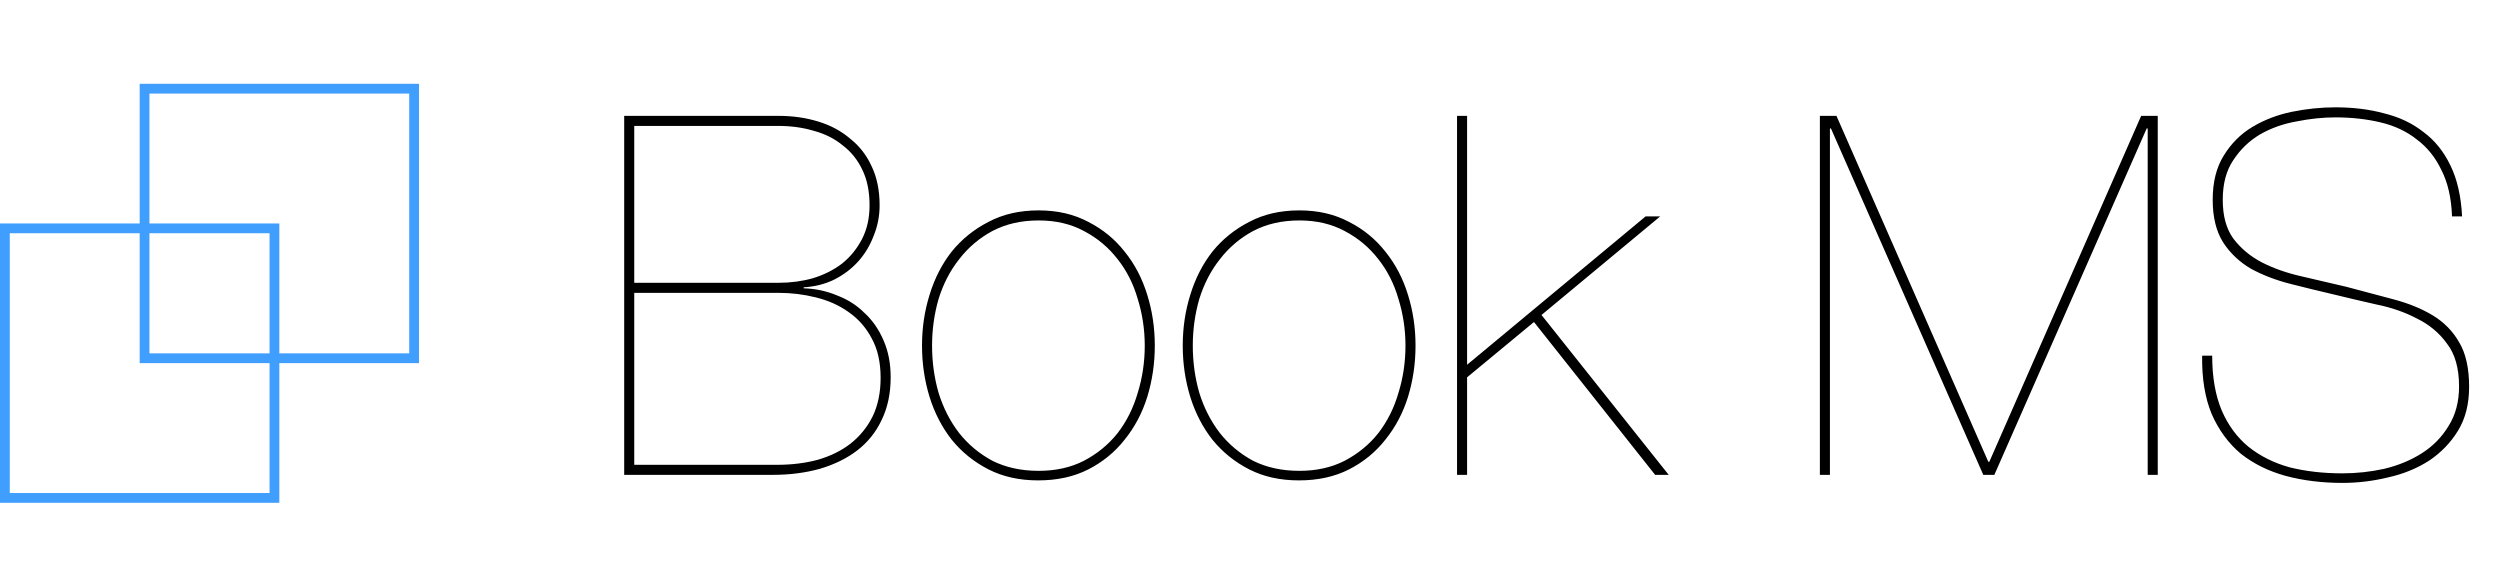 <svg width="179" height="42" viewBox="0 0 179 42" fill="none" xmlns="http://www.w3.org/2000/svg">
<path d="M45.412 20.248V9.016H55.744C56.656 9.016 57.508 9.136 58.3 9.376C59.092 9.592 59.776 9.94 60.352 10.42C60.952 10.876 61.42 11.464 61.756 12.184C62.092 12.88 62.26 13.72 62.26 14.704C62.26 15.616 62.08 16.42 61.72 17.116C61.36 17.812 60.88 18.4 60.28 18.88C59.68 19.336 58.984 19.684 58.192 19.924C57.424 20.14 56.608 20.248 55.744 20.248H45.412ZM44.692 8.296V34H55.312C56.536 34 57.664 33.856 58.696 33.568C59.752 33.256 60.652 32.812 61.396 32.236C62.14 31.66 62.716 30.94 63.124 30.076C63.556 29.188 63.772 28.168 63.772 27.016C63.772 26.032 63.604 25.156 63.268 24.388C62.932 23.596 62.476 22.936 61.9 22.408C61.348 21.856 60.688 21.436 59.92 21.148C59.176 20.836 58.384 20.668 57.544 20.644V20.572C58.336 20.524 59.056 20.344 59.704 20.032C60.376 19.696 60.952 19.264 61.432 18.736C61.912 18.208 62.284 17.596 62.548 16.9C62.836 16.204 62.98 15.472 62.98 14.704C62.98 13.624 62.788 12.688 62.404 11.896C62.044 11.104 61.528 10.444 60.856 9.916C60.208 9.364 59.44 8.956 58.552 8.692C57.688 8.428 56.752 8.296 55.744 8.296H44.692ZM45.412 33.28V20.968H55.744C56.656 20.968 57.544 21.076 58.408 21.292C59.296 21.508 60.076 21.856 60.748 22.336C61.444 22.816 61.996 23.44 62.404 24.208C62.836 24.976 63.052 25.924 63.052 27.052C63.052 28.108 62.86 29.032 62.476 29.824C62.092 30.592 61.564 31.24 60.892 31.768C60.244 32.272 59.464 32.656 58.552 32.92C57.664 33.16 56.692 33.28 55.636 33.28H45.412ZM66.736 24.748C66.736 23.596 66.892 22.48 67.204 21.4C67.54 20.32 68.032 19.372 68.68 18.556C69.328 17.716 70.12 17.044 71.056 16.54C72.016 16.036 73.12 15.784 74.368 15.784C75.592 15.784 76.672 16.036 77.608 16.54C78.568 17.044 79.372 17.716 80.02 18.556C80.668 19.372 81.148 20.32 81.46 21.4C81.796 22.48 81.964 23.596 81.964 24.748C81.964 25.924 81.796 27.052 81.46 28.132C81.148 29.212 80.668 30.172 80.02 31.012C79.372 31.828 78.568 32.488 77.608 32.992C76.672 33.472 75.592 33.712 74.368 33.712C73.12 33.712 72.016 33.472 71.056 32.992C70.12 32.488 69.328 31.828 68.68 31.012C68.032 30.172 67.54 29.212 67.204 28.132C66.892 27.052 66.736 25.924 66.736 24.748ZM66.016 24.748C66.016 26.02 66.196 27.244 66.556 28.42C66.916 29.572 67.444 30.592 68.14 31.48C68.86 32.368 69.736 33.076 70.768 33.604C71.8 34.132 72.988 34.396 74.332 34.396C75.7 34.396 76.9 34.132 77.932 33.604C78.964 33.076 79.828 32.368 80.524 31.48C81.244 30.592 81.784 29.572 82.144 28.42C82.504 27.244 82.684 26.02 82.684 24.748C82.684 23.476 82.504 22.264 82.144 21.112C81.784 19.936 81.244 18.904 80.524 18.016C79.828 17.128 78.964 16.42 77.932 15.892C76.9 15.34 75.712 15.064 74.368 15.064C73 15.064 71.8 15.34 70.768 15.892C69.736 16.42 68.86 17.128 68.14 18.016C67.444 18.904 66.916 19.936 66.556 21.112C66.196 22.264 66.016 23.476 66.016 24.748ZM85.404 24.748C85.404 23.596 85.56 22.48 85.872 21.4C86.208 20.32 86.7 19.372 87.348 18.556C87.996 17.716 88.788 17.044 89.724 16.54C90.684 16.036 91.788 15.784 93.036 15.784C94.26 15.784 95.34 16.036 96.276 16.54C97.236 17.044 98.04 17.716 98.688 18.556C99.336 19.372 99.816 20.32 100.128 21.4C100.464 22.48 100.632 23.596 100.632 24.748C100.632 25.924 100.464 27.052 100.128 28.132C99.816 29.212 99.336 30.172 98.688 31.012C98.04 31.828 97.236 32.488 96.276 32.992C95.34 33.472 94.26 33.712 93.036 33.712C91.788 33.712 90.684 33.472 89.724 32.992C88.788 32.488 87.996 31.828 87.348 31.012C86.7 30.172 86.208 29.212 85.872 28.132C85.56 27.052 85.404 25.924 85.404 24.748ZM84.684 24.748C84.684 26.02 84.864 27.244 85.224 28.42C85.584 29.572 86.112 30.592 86.808 31.48C87.528 32.368 88.404 33.076 89.436 33.604C90.468 34.132 91.656 34.396 93 34.396C94.368 34.396 95.568 34.132 96.6 33.604C97.632 33.076 98.496 32.368 99.192 31.48C99.912 30.592 100.452 29.572 100.812 28.42C101.172 27.244 101.352 26.02 101.352 24.748C101.352 23.476 101.172 22.264 100.812 21.112C100.452 19.936 99.912 18.904 99.192 18.016C98.496 17.128 97.632 16.42 96.6 15.892C95.568 15.34 94.38 15.064 93.036 15.064C91.668 15.064 90.468 15.34 89.436 15.892C88.404 16.42 87.528 17.128 86.808 18.016C86.112 18.904 85.584 19.936 85.224 21.112C84.864 22.264 84.684 23.476 84.684 24.748ZM105.044 27.016L109.832 23.056L118.508 34H119.48L110.372 22.552L118.868 15.496H117.824L105.044 26.116V8.296H104.324V34H105.044V27.016ZM153.307 8.296L142.435 33.064H142.363L131.491 8.296H130.303V34H131.023V9.196H131.095L142.003 34H142.795L153.703 9.196H153.775V34H154.495V8.296H153.307ZM175.565 15.496H176.285C176.213 14.056 175.937 12.844 175.457 11.86C174.977 10.852 174.329 10.048 173.513 9.448C172.721 8.824 171.785 8.38 170.705 8.116C169.649 7.828 168.485 7.684 167.213 7.684C166.181 7.684 165.137 7.792 164.081 8.008C163.049 8.224 162.113 8.584 161.273 9.088C160.433 9.592 159.749 10.276 159.221 11.14C158.693 11.98 158.429 13.036 158.429 14.308C158.429 15.556 158.681 16.576 159.185 17.368C159.689 18.136 160.349 18.76 161.165 19.24C162.005 19.696 162.941 20.056 163.973 20.32C165.005 20.584 166.037 20.836 167.069 21.076C168.053 21.316 169.073 21.556 170.129 21.796C171.209 22.012 172.181 22.348 173.045 22.804C173.933 23.236 174.653 23.836 175.205 24.604C175.781 25.348 176.069 26.368 176.069 27.664C176.069 28.768 175.817 29.716 175.313 30.508C174.833 31.3 174.197 31.948 173.405 32.452C172.613 32.956 171.713 33.328 170.705 33.568C169.721 33.784 168.725 33.892 167.717 33.892C166.349 33.892 165.089 33.748 163.937 33.46C162.809 33.148 161.825 32.656 160.985 31.984C160.169 31.312 159.533 30.448 159.077 29.392C158.621 28.312 158.393 27.004 158.393 25.468H157.673C157.649 27.1 157.877 28.492 158.357 29.644C158.861 30.796 159.557 31.744 160.445 32.488C161.357 33.208 162.425 33.736 163.649 34.072C164.897 34.408 166.253 34.576 167.717 34.576C168.821 34.576 169.913 34.444 170.993 34.18C172.073 33.94 173.045 33.544 173.909 32.992C174.773 32.416 175.469 31.696 175.997 30.832C176.525 29.968 176.789 28.924 176.789 27.7C176.789 26.356 176.549 25.288 176.069 24.496C175.613 23.704 174.989 23.068 174.197 22.588C173.405 22.108 172.469 21.724 171.389 21.436C170.333 21.148 169.205 20.848 168.005 20.536C166.901 20.272 165.821 20.02 164.765 19.78C163.709 19.54 162.761 19.204 161.921 18.772C161.105 18.34 160.433 17.776 159.905 17.08C159.401 16.384 159.149 15.46 159.149 14.308C159.149 13.156 159.401 12.208 159.905 11.464C160.409 10.696 161.045 10.084 161.813 9.628C162.605 9.172 163.481 8.86 164.441 8.692C165.401 8.5 166.325 8.404 167.213 8.404C168.365 8.404 169.445 8.524 170.453 8.764C171.461 9.004 172.325 9.412 173.045 9.988C173.789 10.54 174.377 11.272 174.809 12.184C175.265 13.072 175.517 14.176 175.565 15.496Z" fill="black"/>
<rect x="10.35" y="6.35" width="19.3" height="19.3" stroke="#409EFF" stroke-width="0.7"/>
<rect x="0.35" y="16.35" width="19.3" height="19.3" stroke="#409EFF" stroke-width="0.7"/>
</svg>
